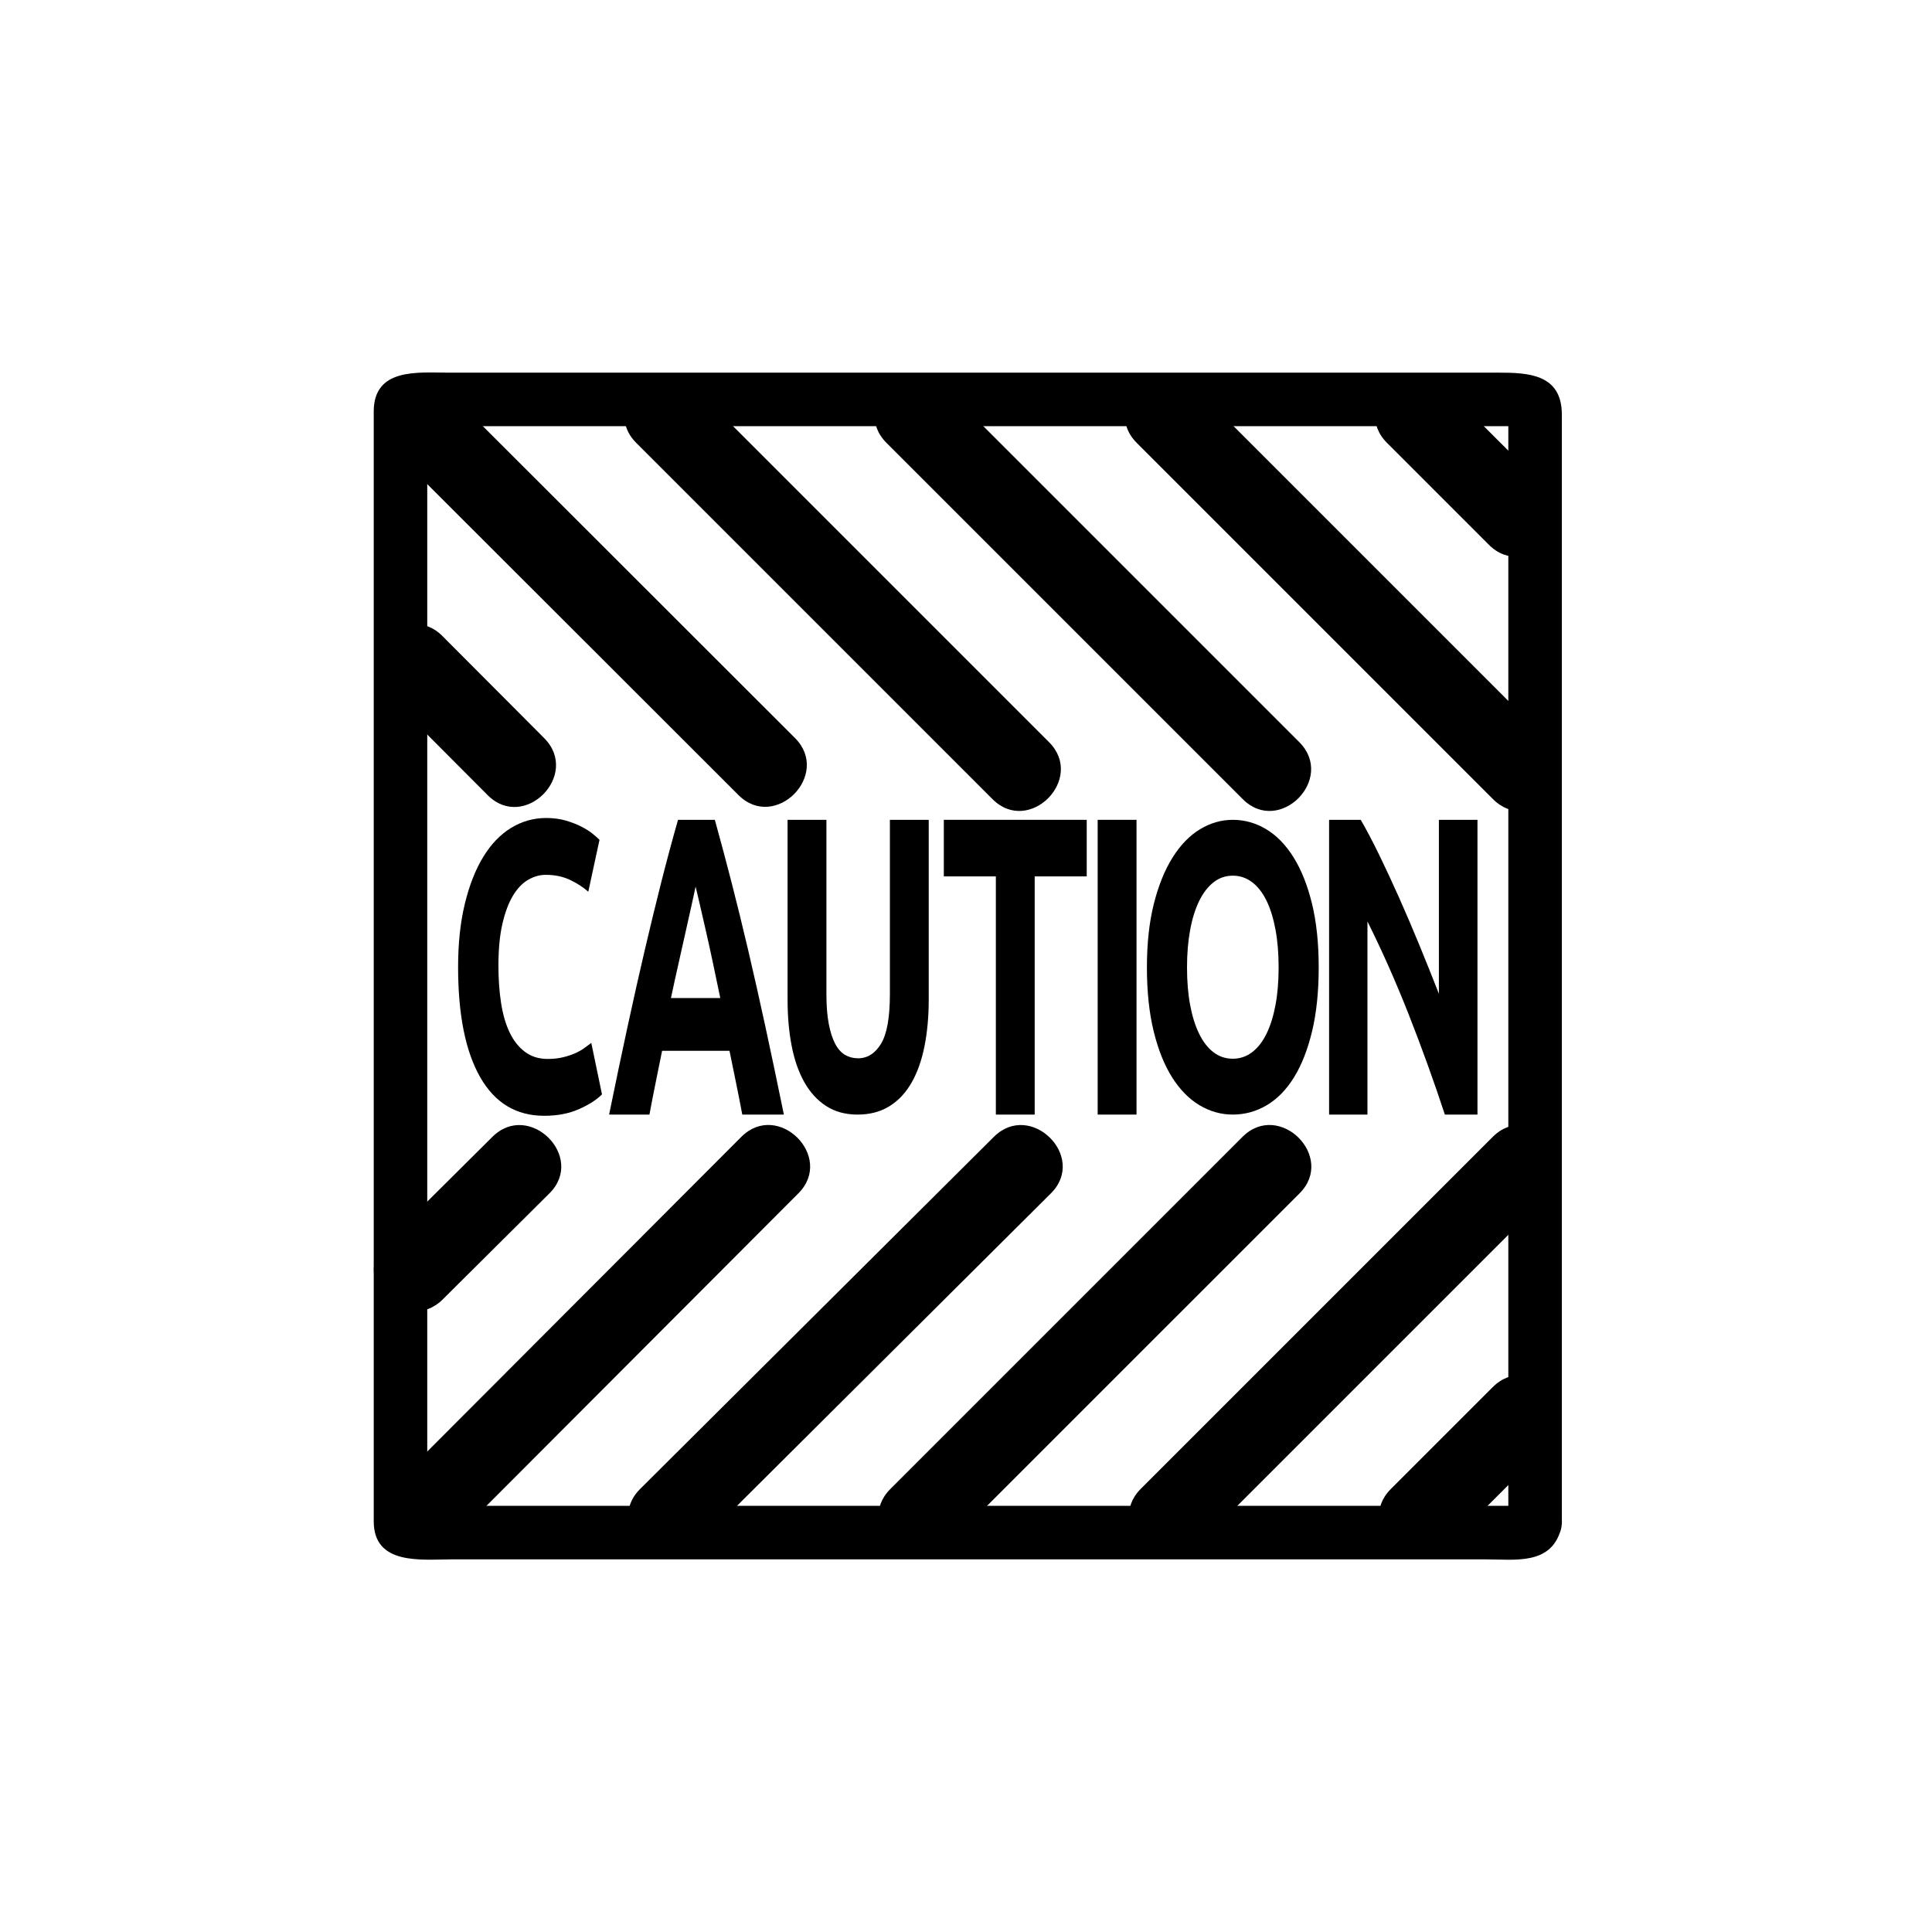 <?xml version="1.0" encoding="iso-8859-1"?>
<!-- Generator: Adobe Illustrator 16.0.0, SVG Export Plug-In . SVG Version: 6.00 Build 0)  -->
<!DOCTYPE svg PUBLIC "-//W3C//DTD SVG 1.1//EN" "http://www.w3.org/Graphics/SVG/1.1/DTD/svg11.dtd">
<svg version="1.1" xmlns="http://www.w3.org/2000/svg" xmlns:xlink="http://www.w3.org/1999/xlink" x="0px" y="0px" width="361px"
	 height="361px" viewBox="0 0 361 361" style="enable-background:new 0 0 361 361;" xml:space="preserve">
<g id="message_x5F_caution">
	<path style="fill:#000000;" d="M101.692,208.489c-5.242,0-9.234-2.411-11.979-7.235c-2.745-4.822-4.117-11.672-4.117-20.549
		c0-4.412,0.418-8.35,1.256-11.813c0.837-3.464,1.985-6.388,3.442-8.774c1.457-2.386,3.194-4.194,5.21-5.425
		c2.016-1.232,4.201-1.848,6.56-1.848c1.364,0,2.604,0.167,3.721,0.5c1.116,0.334,2.094,0.719,2.93,1.155
		c0.837,0.437,1.535,0.886,2.093,1.347c0.558,0.462,0.961,0.821,1.21,1.077l-2.093,9.697c-0.993-0.873-2.148-1.616-3.466-2.232
		c-1.318-0.616-2.814-0.923-4.49-0.923c-1.116,0-2.209,0.307-3.278,0.923c-1.071,0.616-2.016,1.605-2.838,2.963
		c-0.822,1.36-1.482,3.116-1.977,5.272c-0.497,2.155-0.744,4.772-0.744,7.851c0,2.462,0.162,4.759,0.488,6.888
		c0.326,2.129,0.853,3.963,1.581,5.502c0.728,1.539,1.682,2.759,2.861,3.656c1.177,0.898,2.605,1.346,4.279,1.346
		c1.055,0,2.001-0.102,2.839-0.307c0.836-0.205,1.582-0.447,2.233-0.731c0.65-0.282,1.224-0.603,1.721-0.962
		c0.495-0.357,0.945-0.692,1.349-1l2,9.619c-1.023,1.027-2.465,1.951-4.326,2.771S104.141,208.489,101.692,208.489z"/>
	<path style="fill:#000000;" d="M138.697,208.263c-0.359-1.914-0.744-3.88-1.157-5.897c-0.413-2.016-0.824-4.025-1.234-6.024h-12.59
		c-0.407,2.009-0.816,4.022-1.224,6.042c-0.41,2.018-0.79,3.98-1.142,5.88h-7.537c1.213-5.935,2.364-11.418,3.453-16.452
		c1.089-5.032,2.153-9.775,3.196-14.226c1.042-4.451,2.069-8.674,3.08-12.676c1.011-3.999,2.062-7.907,3.15-11.722h6.879
		c1.058,3.815,2.103,7.724,3.131,11.722c1.028,4.002,2.065,8.226,3.108,12.676c1.044,4.45,2.111,9.193,3.202,14.226
		c1.09,5.034,2.243,10.518,3.458,16.452H138.697z M129.979,165.664c-0.163,0.8-0.4,1.889-0.711,3.265
		c-0.313,1.377-0.667,2.968-1.065,4.772s-0.844,3.791-1.336,5.96c-0.492,2.17-0.992,4.444-1.5,6.825h9.219
		c-0.495-2.389-0.972-4.671-1.434-6.846c-0.462-2.176-0.902-4.166-1.318-5.971c-0.415-1.805-0.78-3.394-1.094-4.77
		C130.425,167.524,130.171,166.447,129.979,165.664z"/>
	<path style="fill:#000000;" d="M160.233,208.263c-2.264,0-4.218-0.533-5.861-1.597c-1.645-1.064-3-2.545-4.071-4.441
		c-1.068-1.895-1.861-4.154-2.372-6.777c-0.512-2.621-0.769-5.518-0.769-8.686v-33.575h7.258v32.562c0,2.182,0.146,4.039,0.44,5.571
		c0.295,1.532,0.699,2.778,1.21,3.739s1.132,1.648,1.86,2.064c0.729,0.416,1.527,0.623,2.396,0.623c1.768,0,3.202-0.908,4.304-2.727
		c1.1-1.817,1.651-4.908,1.651-9.271v-32.562h7.256v33.575c0,3.168-0.263,6.076-0.79,8.725c-0.528,2.648-1.334,4.922-2.42,6.816
		c-1.085,1.896-2.465,3.363-4.14,4.402C164.514,207.743,162.528,208.263,160.233,208.263z"/>
	<path style="fill:#000000;" d="M203.058,153.187v10.57h-9.723v44.506h-7.257v-44.506h-9.722v-10.57H203.058z"/>
	<path style="fill:#000000;" d="M205.105,153.187h7.258v55.076h-7.258V153.187z"/>
	<path style="fill:#000000;" d="M246.404,180.762c0,4.521-0.412,8.494-1.233,11.921c-0.822,3.428-1.946,6.298-3.373,8.609
		c-1.427,2.311-3.124,4.049-5.093,5.218c-1.97,1.167-4.087,1.752-6.35,1.752c-2.203,0-4.281-0.585-6.234-1.752
		c-1.953-1.169-3.658-2.907-5.117-5.218c-1.457-2.312-2.604-5.182-3.441-8.609s-1.258-7.4-1.258-11.921
		c0-4.519,0.436-8.494,1.304-11.921s2.039-6.309,3.512-8.646c1.474-2.334,3.179-4.087,5.117-5.256
		c1.938-1.168,3.978-1.752,6.118-1.752c2.201,0,4.279,0.584,6.232,1.752c1.954,1.169,3.66,2.922,5.117,5.256
		c1.459,2.337,2.605,5.218,3.443,8.646C245.984,172.269,246.404,176.243,246.404,180.762z M221.797,180.762
		c0,2.59,0.191,4.927,0.58,7.009c0.387,2.083,0.945,3.872,1.675,5.37c0.728,1.498,1.62,2.653,2.675,3.466
		c1.054,0.813,2.265,1.219,3.629,1.219c1.333,0,2.533-0.405,3.605-1.219c1.068-0.813,1.968-1.968,2.697-3.466
		c0.729-1.498,1.285-3.287,1.675-5.37c0.388-2.082,0.581-4.419,0.581-7.009c0-2.59-0.193-4.938-0.581-7.046
		c-0.39-2.106-0.946-3.91-1.675-5.408c-0.729-1.497-1.629-2.653-2.697-3.466c-1.072-0.813-2.272-1.219-3.605-1.219
		c-1.364,0-2.575,0.419-3.629,1.258c-1.055,0.837-1.947,2.007-2.675,3.503c-0.729,1.499-1.288,3.301-1.675,5.409
		C221.988,175.9,221.797,178.224,221.797,180.762z"/>
	<path style="fill:#000000;" d="M269.977,208.263c-2.076-6.306-4.325-12.53-6.744-18.677s-4.994-11.947-7.722-17.405v36.082h-7.165
		v-55.076h5.908c1.025,1.749,2.156,3.895,3.396,6.437c1.24,2.543,2.504,5.26,3.791,8.146c1.287,2.888,2.565,5.881,3.838,8.98
		c1.271,3.1,2.465,6.081,3.582,8.941v-32.505h7.21v55.076H269.977z"/>
	<g>
		<g>
			<g>
				<g>
					<path style="fill:#000000;" d="M288.762,91.136c-6.349-6.349-12.697-12.698-19.047-19.046
						c-6.836-6.835-17.403,3.813-10.551,10.665c6.349,6.349,12.697,12.698,19.047,19.046
						C285.047,108.636,295.614,97.988,288.762,91.136L288.762,91.136z"/>
				</g>
			</g>
			<g>
				<g>
					<path style="fill:#000000;" d="M289.531,138.666c-22.192-22.192-44.385-44.384-66.577-66.577
						c-6.835-6.835-17.403,3.813-10.551,10.665c22.192,22.192,44.385,44.384,66.577,66.577
						C285.816,156.167,296.384,145.519,289.531,138.666L289.531,138.666z"/>
				</g>
			</g>
			<g>
				<g>
					<path style="fill:#000000;" d="M196.01,138.666c-22.192-22.192-44.384-44.384-66.576-66.577
						c-6.835-6.836-17.403,3.813-10.551,10.665c22.192,22.192,44.384,44.384,66.576,66.577
						C192.294,156.167,202.862,145.519,196.01,138.666L196.01,138.666z"/>
				</g>
			</g>
			<g>
				<g>
					<path style="fill:#000000;" d="M101.682,137.919c-6.336-6.357-12.673-12.714-19.009-19.071
						c-6.825-6.847-17.393,3.802-10.552,10.665c6.337,6.357,12.673,12.714,19.01,19.071
						C97.956,155.432,108.523,144.782,101.682,137.919L101.682,137.919z"/>
				</g>
			</g>
			<g>
				<g>
					<path style="fill:#000000;" d="M242.771,138.666c-22.192-22.192-44.384-44.384-66.576-66.577
						c-6.836-6.835-17.404,3.813-10.552,10.665c22.192,22.192,44.385,44.384,66.577,66.577
						C239.055,156.167,249.623,145.519,242.771,138.666L242.771,138.666z"/>
				</g>
			</g>
			<g>
				<g>
					<path style="fill:#000000;" d="M148.539,137.896c-21.956-21.936-43.911-43.872-65.866-65.807
						c-6.839-6.833-17.407,3.815-10.552,10.665c21.956,21.936,43.911,43.872,65.866,65.807
						C144.826,155.394,155.395,144.746,148.539,137.896L148.539,137.896z"/>
				</g>
			</g>
		</g>
		<g>
			<g>
				<g>
					<path style="fill:#000000;" d="M82.729,242.795c6.645-6.605,13.291-13.211,19.936-19.816
						c6.857-6.815-3.793-17.382-10.665-10.551c-6.645,6.605-13.291,13.211-19.936,19.816
						C65.208,239.06,75.857,249.626,82.729,242.795L82.729,242.795z"/>
				</g>
			</g>
			<g>
				<g>
					<path style="fill:#000000;" d="M130.26,288.784c22.036-21.935,44.072-43.87,66.108-65.806
						c6.852-6.82-3.798-17.387-10.666-10.551c-22.035,21.935-44.071,43.87-66.107,65.806
						C112.743,285.054,123.393,295.62,130.26,288.784L130.26,288.784z"/>
				</g>
			</g>
			<g>
				<g>
					<path style="fill:#000000;" d="M177.021,288.784c21.936-21.935,43.871-43.87,65.807-65.806
						c6.835-6.835-3.813-17.403-10.666-10.551c-21.935,21.935-43.87,43.87-65.806,65.806
						C159.52,285.068,170.168,295.637,177.021,288.784L177.021,288.784z"/>
				</g>
			</g>
			<g>
				<g>
					<path style="fill:#000000;" d="M223.829,288.737c21.92-21.919,43.839-43.839,65.759-65.759
						c6.836-6.835-3.812-17.403-10.664-10.551c-21.921,21.919-43.841,43.839-65.761,65.759
						C206.328,285.021,216.976,295.59,223.829,288.737L223.829,288.737z"/>
				</g>
			</g>
			<g>
				<g>
					<path style="fill:#000000;" d="M270.541,288.783c6.35-6.349,12.698-12.697,19.047-19.046
						c6.836-6.835-3.812-17.403-10.664-10.551c-6.35,6.349-12.698,12.697-19.048,19.046
						C253.041,285.067,263.688,295.636,270.541,288.783L270.541,288.783z"/>
				</g>
			</g>
			<g>
				<g>
					<path style="fill:#000000;" d="M83.499,288.784c21.894-21.935,43.788-43.87,65.682-65.806
						c6.829-6.842-3.819-17.41-10.665-10.551c-21.894,21.935-43.788,43.87-65.682,65.806
						C66.005,285.075,76.653,295.644,83.499,288.784L83.499,288.784z"/>
				</g>
			</g>
		</g>
		<g>
			<g>
				<path style="fill:#000000;" d="M282.013,283.09c0.524-1.939,4.381-1.719,1.976-1.719c-0.958,0-1.917,0-2.876,0
					c-3.488,0-6.976,0-10.464,0c-11.973,0-23.944,0-35.917,0c-32.054,0-64.108,0-96.162,0c-20.246,0-40.492,0-60.738,0
					c-3.048,0,2.001,5.053,2.001,1.995c0-2.481,0-4.964,0-7.445c0-10.593,0-21.185,0-31.777c0-54.688,0-109.375,0-164.063
					c0-0.867,0-1.734,0-2.601c0-2.744,0.16,2.149-3.023,2.149c1.451,0,2.902,0,4.353,0c9.069,0,18.138,0,27.207,0
					c30.93,0,61.861,0,92.792,0c25.365,0,50.73,0,76.097,0c2.29,0,4.581,0,6.872,0c2.135,0-2.296-5.205-2.296-1.653
					c0,7.303,0,14.606,0,21.909c0,57.269,0,114.538,0,171.806c0,4.243,0,8.485,0,12.729c0,6.448,10,6.448,10,0
					c0-48.906,0-97.813,0-146.719c0-20.073,0-40.147,0-60.22c0-7.655-6.365-7.851-11.979-7.851c-9.35,0-18.7,0-28.05,0
					c-56.063,0-112.125,0-168.188,0c-5.535,0-13.785-0.917-13.785,7.261c0,5.989,0,11.978,0,17.967c0,28.881,0,57.762,0,86.643
					c0,28.607,0,57.214,0,85.821c0,5.646,0,11.293,0,16.94c0,8.308,9.044,7.11,14.577,7.11c56.296,0,112.591,0,168.887,0
					c8.121,0,16.241,0,24.361,0c5.374,0,12.173,1.126,13.997-5.623C293.34,279.514,283.693,276.871,282.013,283.09z"/>
			</g>
		</g>
	</g>
</g>
<g id="Ebene_1">
</g>
</svg>
